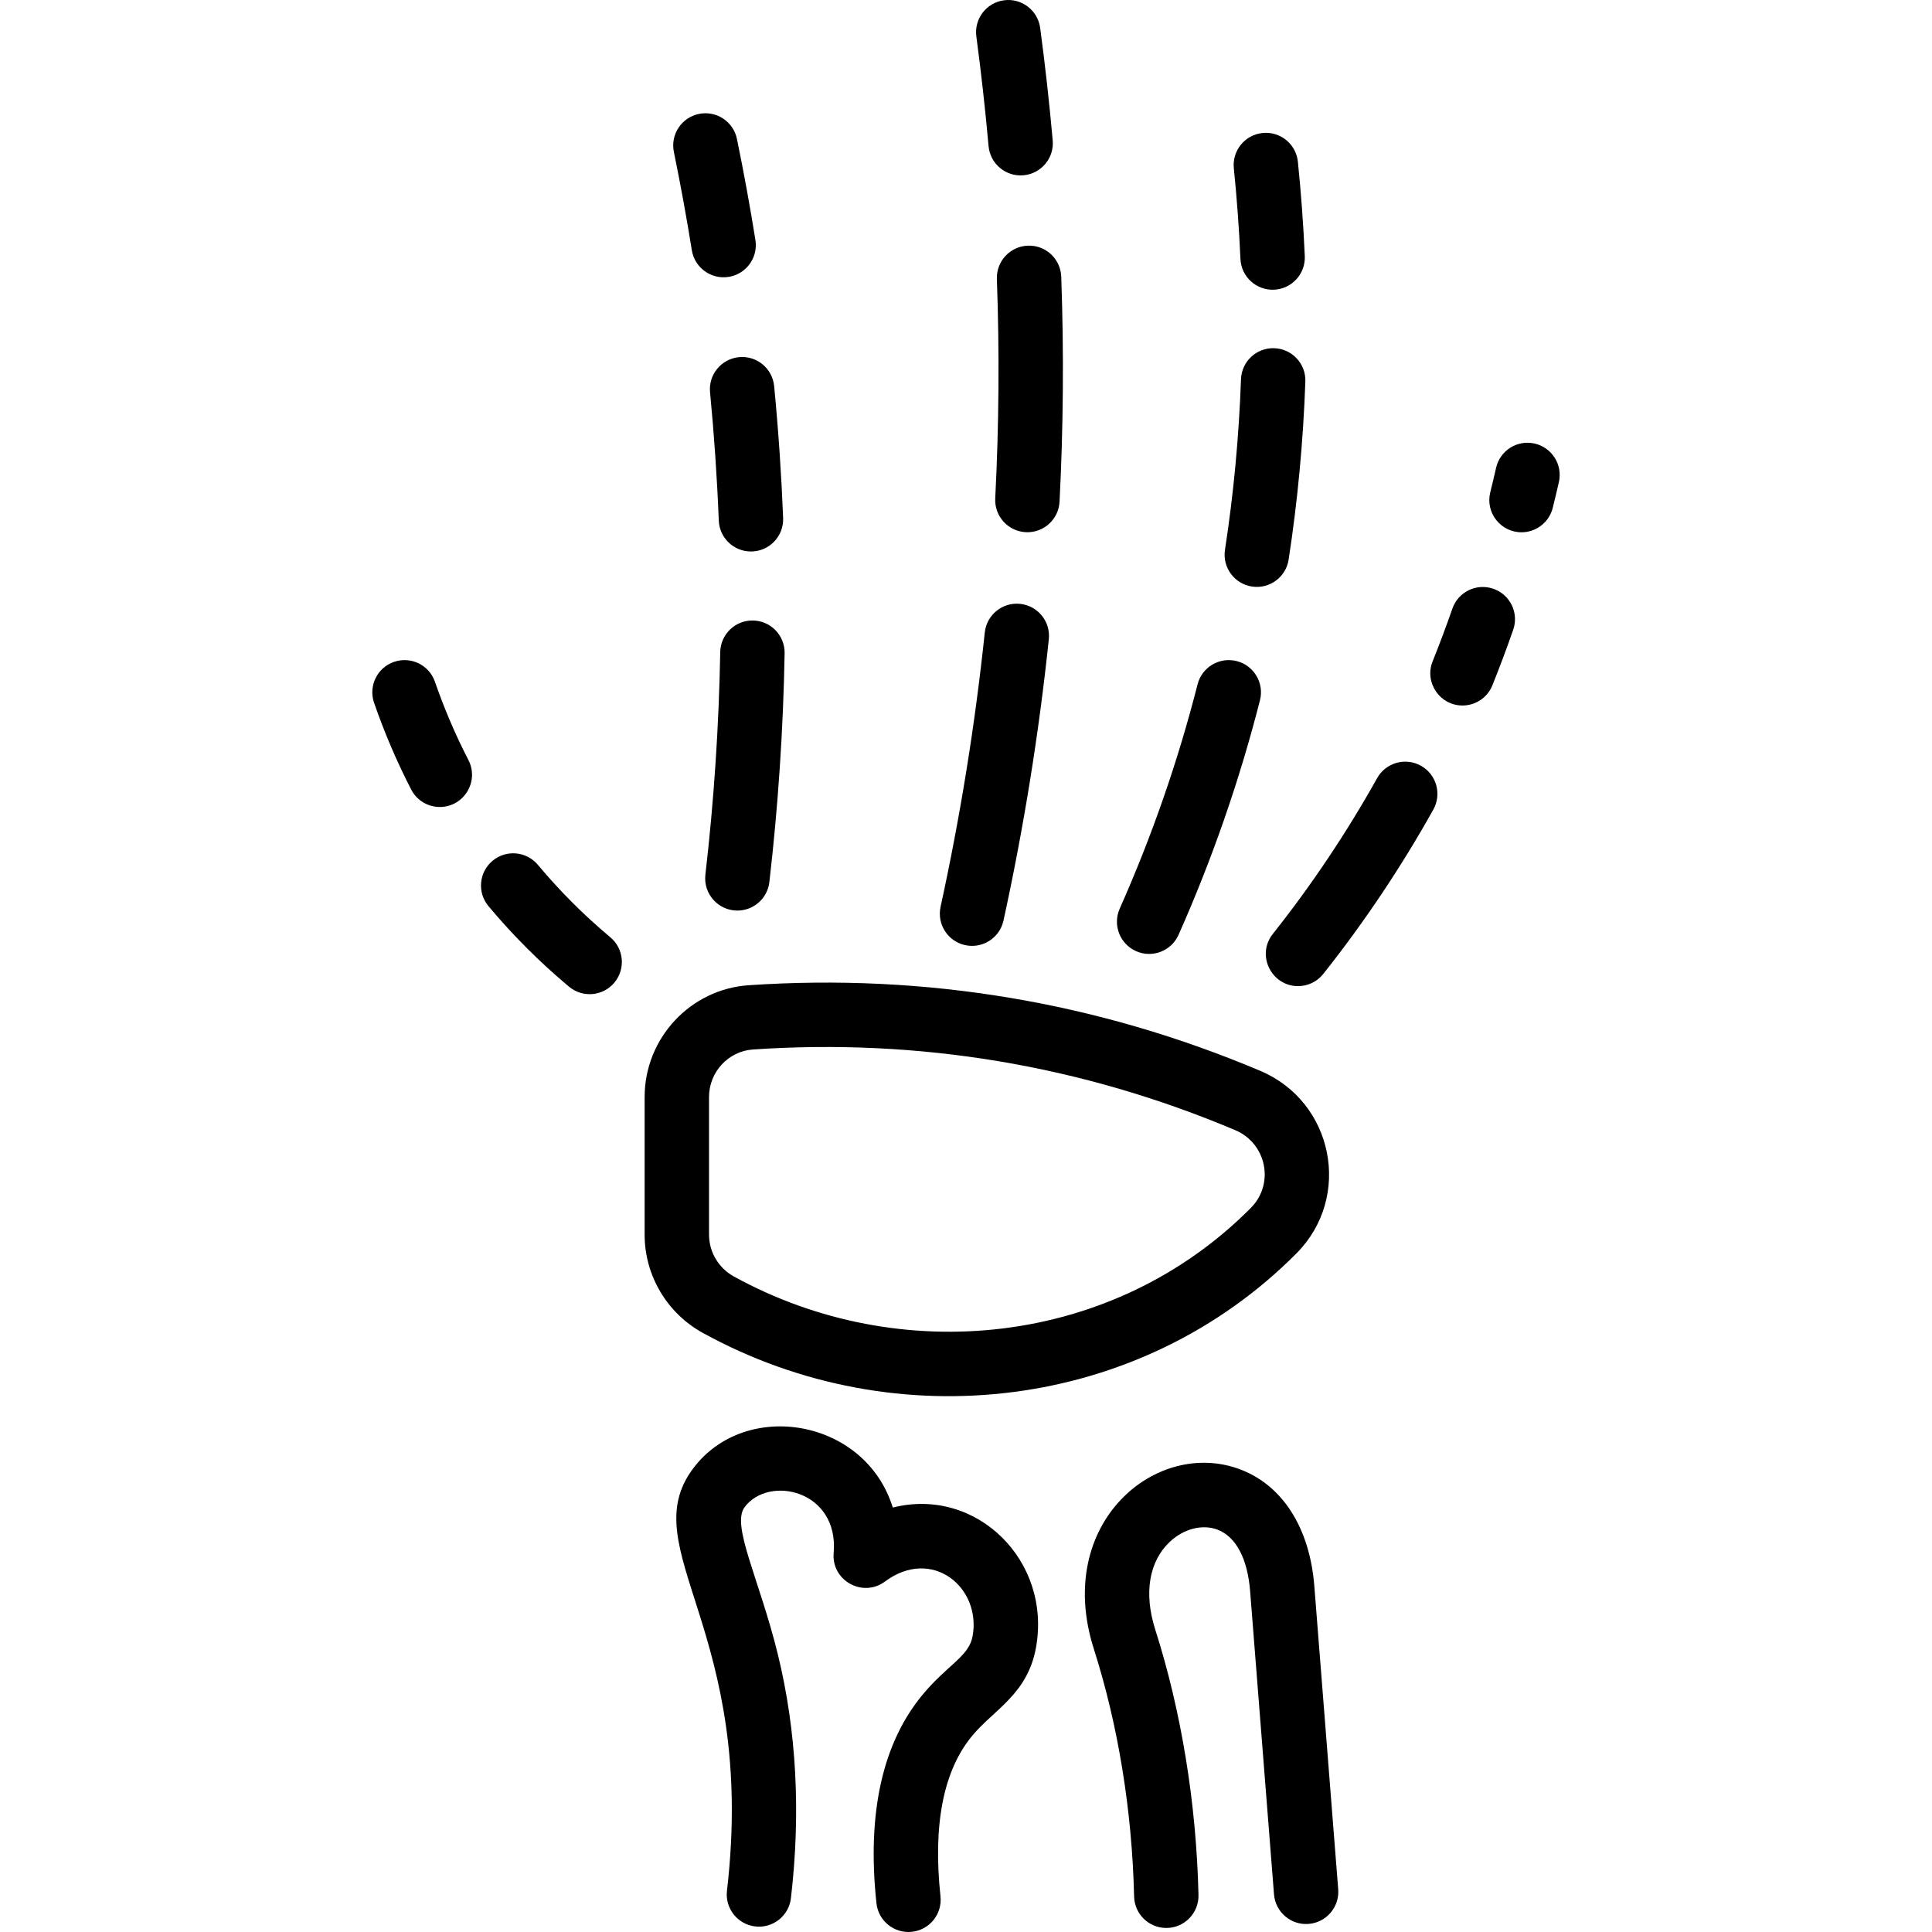 <svg id="Layer_1" enable-background="new 0 0 480.002 480.002" height="512" viewBox="0 0 480.002 480.002" width="512" xmlns="http://www.w3.org/2000/svg"><g><path fill="currentColor" d="m174.619 331.16c48.199 26.536 108.821 19.158 147.491-19.767 13.928-14.019 9.214-37.656-8.997-45.346-40.443-17.081-83.213-24.237-127.117-21.267-14.489.98-25.839 13.18-25.839 27.774v34.177c-.001 10.157 5.541 19.517 14.462 24.429zm1.537-58.606c0-6.209 4.796-11.396 10.919-11.811 41.324-2.798 81.651 3.925 119.813 20.042 7.782 3.287 9.84 13.322 3.871 19.331-34.176 34.401-87.174 39.736-128.423 17.027-3.812-2.098-6.18-6.088-6.18-10.412z"/><path fill="currentColor" d="m221.81 374.551c-6.82-22.115-36.653-27.108-49.654-9.644-14.929 20.053 16.011 40.212 8.457 104.839-.513 4.388 2.628 8.362 7.017 8.875 4.39.516 8.362-2.629 8.875-7.017 2.48-21.216 1.393-41.571-3.231-60.501-4.594-18.806-11.661-32.103-8.283-36.641 6.022-8.091 23.477-4.19 22.132 11.357-.593 6.854 7.207 11.217 12.737 7.114 11.749-8.72 24.008 1.481 21.773 13.62-.914 4.969-6.18 7.052-12.263 14.309-10.109 12.061-14.018 29.552-11.618 51.989.467 4.365 4.381 7.575 8.805 7.104 4.394-.47 7.574-4.412 7.104-8.805-1.919-17.948.763-31.41 7.971-40.01 5.383-6.422 13.635-10.265 15.737-21.691 3.995-21.716-14.829-40.15-35.559-34.898z"/><path fill="currentColor" d="m326.54 394.031c-1.141-14.338-7.8-24.875-18.269-28.907-20.788-8.007-46.534 13.133-36.504 44.569 6.046 18.95 9.504 40.215 10 61.495.102 4.354 3.663 7.813 7.995 7.813 4.533 0 8.105-3.734 8.001-8.187-.532-22.784-4.25-45.602-10.753-65.985-2.86-8.964-1.544-16.892 3.61-21.751 3.48-3.28 8.151-4.468 11.899-3.024 4.562 1.757 7.428 7.172 8.071 15.246 1.947 24.463 3.964 50.587 5.935 75.354.351 4.404 4.209 7.7 8.609 7.34 4.404-.351 7.69-4.205 7.34-8.609-1.985-24.954-3.921-50.07-5.934-75.354z"/><path fill="currentColor" d="m108.061 169.385c-1.444-4.175-6-6.389-10.176-4.944-4.175 1.445-6.389 6.001-4.944 10.176 2.564 7.409 5.665 14.657 9.216 21.543 1.42 2.754 4.218 4.335 7.117 4.335 5.925 0 9.865-6.313 7.104-11.668-3.204-6.211-6.002-12.752-8.317-19.442z"/><path d="m151.631 232.862c-6.524-5.452-12.577-11.504-17.989-17.988-2.832-3.392-7.877-3.847-11.268-1.015-3.392 2.832-3.846 7.876-1.015 11.268 6.023 7.216 12.756 13.949 20.011 20.012 3.404 2.844 8.447 2.368 11.269-1.008 2.834-3.39 2.382-8.435-1.008-11.269z"/><path d="m171.883 62.158c.698 4.355 4.793 7.332 9.165 6.634 4.363-.699 7.333-4.802 6.634-9.165-1.338-8.352-2.881-16.796-4.586-25.096-.889-4.328-5.117-7.117-9.446-6.227-4.328.889-7.116 5.118-6.227 9.446 1.658 8.073 3.158 16.285 4.46 24.408z"/><path d="m183.605 88.734c-4.397.424-7.619 4.333-7.194 8.731 1.008 10.448 1.74 21.095 2.169 31.869.171 4.306 3.716 7.682 7.988 7.682 4.556 0 8.18-3.785 7.999-8.318-.425-10.691-1.162-21.691-2.231-32.769-.423-4.398-4.328-7.622-8.731-7.195z"/><path d="m187.081 154.162c-4.419-.085-8.063 3.438-8.141 7.856-.328 18.396-1.568 36.999-3.687 55.291-.549 4.738 3.15 8.921 7.957 8.921 4.006 0 7.465-3.004 7.937-7.081 2.178-18.806 3.454-37.932 3.791-56.847.078-4.416-3.44-8.061-7.857-8.14z"/><path d="m245.605 36.293c.392 4.393 4.268 7.649 8.68 7.257 4.401-.393 7.65-4.279 7.257-8.68-.829-9.285-1.875-18.681-3.111-27.928-.585-4.38-4.612-7.456-8.989-6.87-4.379.585-7.455 4.61-6.87 8.989 1.204 9.016 2.225 18.178 3.033 27.232z"/><path d="m255.379 61.035c-4.415.159-7.865 3.868-7.706 8.284.653 18.069.519 36.341-.408 54.504-.225 4.413 3.17 8.172 7.583 8.397 4.443.219 8.173-3.192 8.397-7.583.926-18.189 1.105-36.882.418-55.896-.159-4.415-3.857-7.87-8.284-7.706z"/><path d="m239.794 234.817c4.326.944 8.582-1.802 9.522-6.109 5.018-22.98 8.807-46.494 11.262-69.888.461-4.394-2.727-8.33-7.121-8.791-4.389-.464-8.33 2.727-8.791 7.121-2.395 22.81-6.089 45.737-10.982 68.145-.941 4.316 1.794 8.58 6.11 9.522z"/><path d="m282.252 236.312c4.06 1.804 8.775-.046 10.56-4.062 8.337-18.757 15.132-38.286 20.225-58.273 1.091-4.281-1.495-8.637-5.776-9.728-4.282-1.091-8.637 1.495-9.728 5.776-4.881 19.15-11.379 37.809-19.342 55.727-1.795 4.037.023 8.765 4.061 10.56z"/><path d="m311.034 145.723c4.373.673 8.453-2.329 9.124-6.689 2.232-14.5 3.63-29.386 4.155-44.246.156-4.416-3.297-8.121-7.713-8.277-4.434-.162-8.121 3.298-8.277 7.713-.503 14.236-1.841 28.493-3.978 42.376-.673 4.366 2.322 8.451 6.689 9.123z"/><path d="m308.187 64.336c.195 4.437 3.957 7.839 8.343 7.642 4.414-.193 7.835-3.929 7.642-8.343-.34-7.753-.916-15.641-1.712-23.445-.448-4.396-4.377-7.603-8.77-7.147-4.396.448-7.596 4.375-7.147 8.77.764 7.499 1.317 15.077 1.644 22.523z"/><path d="m381.269 110.199c-4.311-.978-8.594 1.725-9.57 6.034-.456 2.012-.942 4.056-1.445 6.075-1.258 5.047 2.566 9.937 7.768 9.937 3.586 0 6.85-2.43 7.756-6.067.531-2.129 1.044-4.286 1.525-6.409.977-4.309-1.725-8.594-6.034-9.57z"/><path d="m371.021 146.279c-4.173-1.449-8.732.758-10.182 4.933-1.521 4.377-3.169 8.779-4.9 13.081-2.125 5.283 1.798 10.988 7.419 10.988 3.168 0 6.169-1.896 7.424-5.016 1.827-4.54 3.566-9.185 5.17-13.804 1.452-4.174-.757-8.733-4.931-10.182z"/><path d="m353.029 190.249c-3.857-2.154-8.731-.773-10.886 3.083-7.558 13.531-16.275 26.551-25.91 38.698-4.199 5.294-.322 12.972 6.262 12.972 2.358 0 4.694-1.038 6.273-3.029 10.167-12.819 19.367-26.559 27.343-40.838 2.155-3.858.775-8.731-3.082-10.886z"/></g></svg>